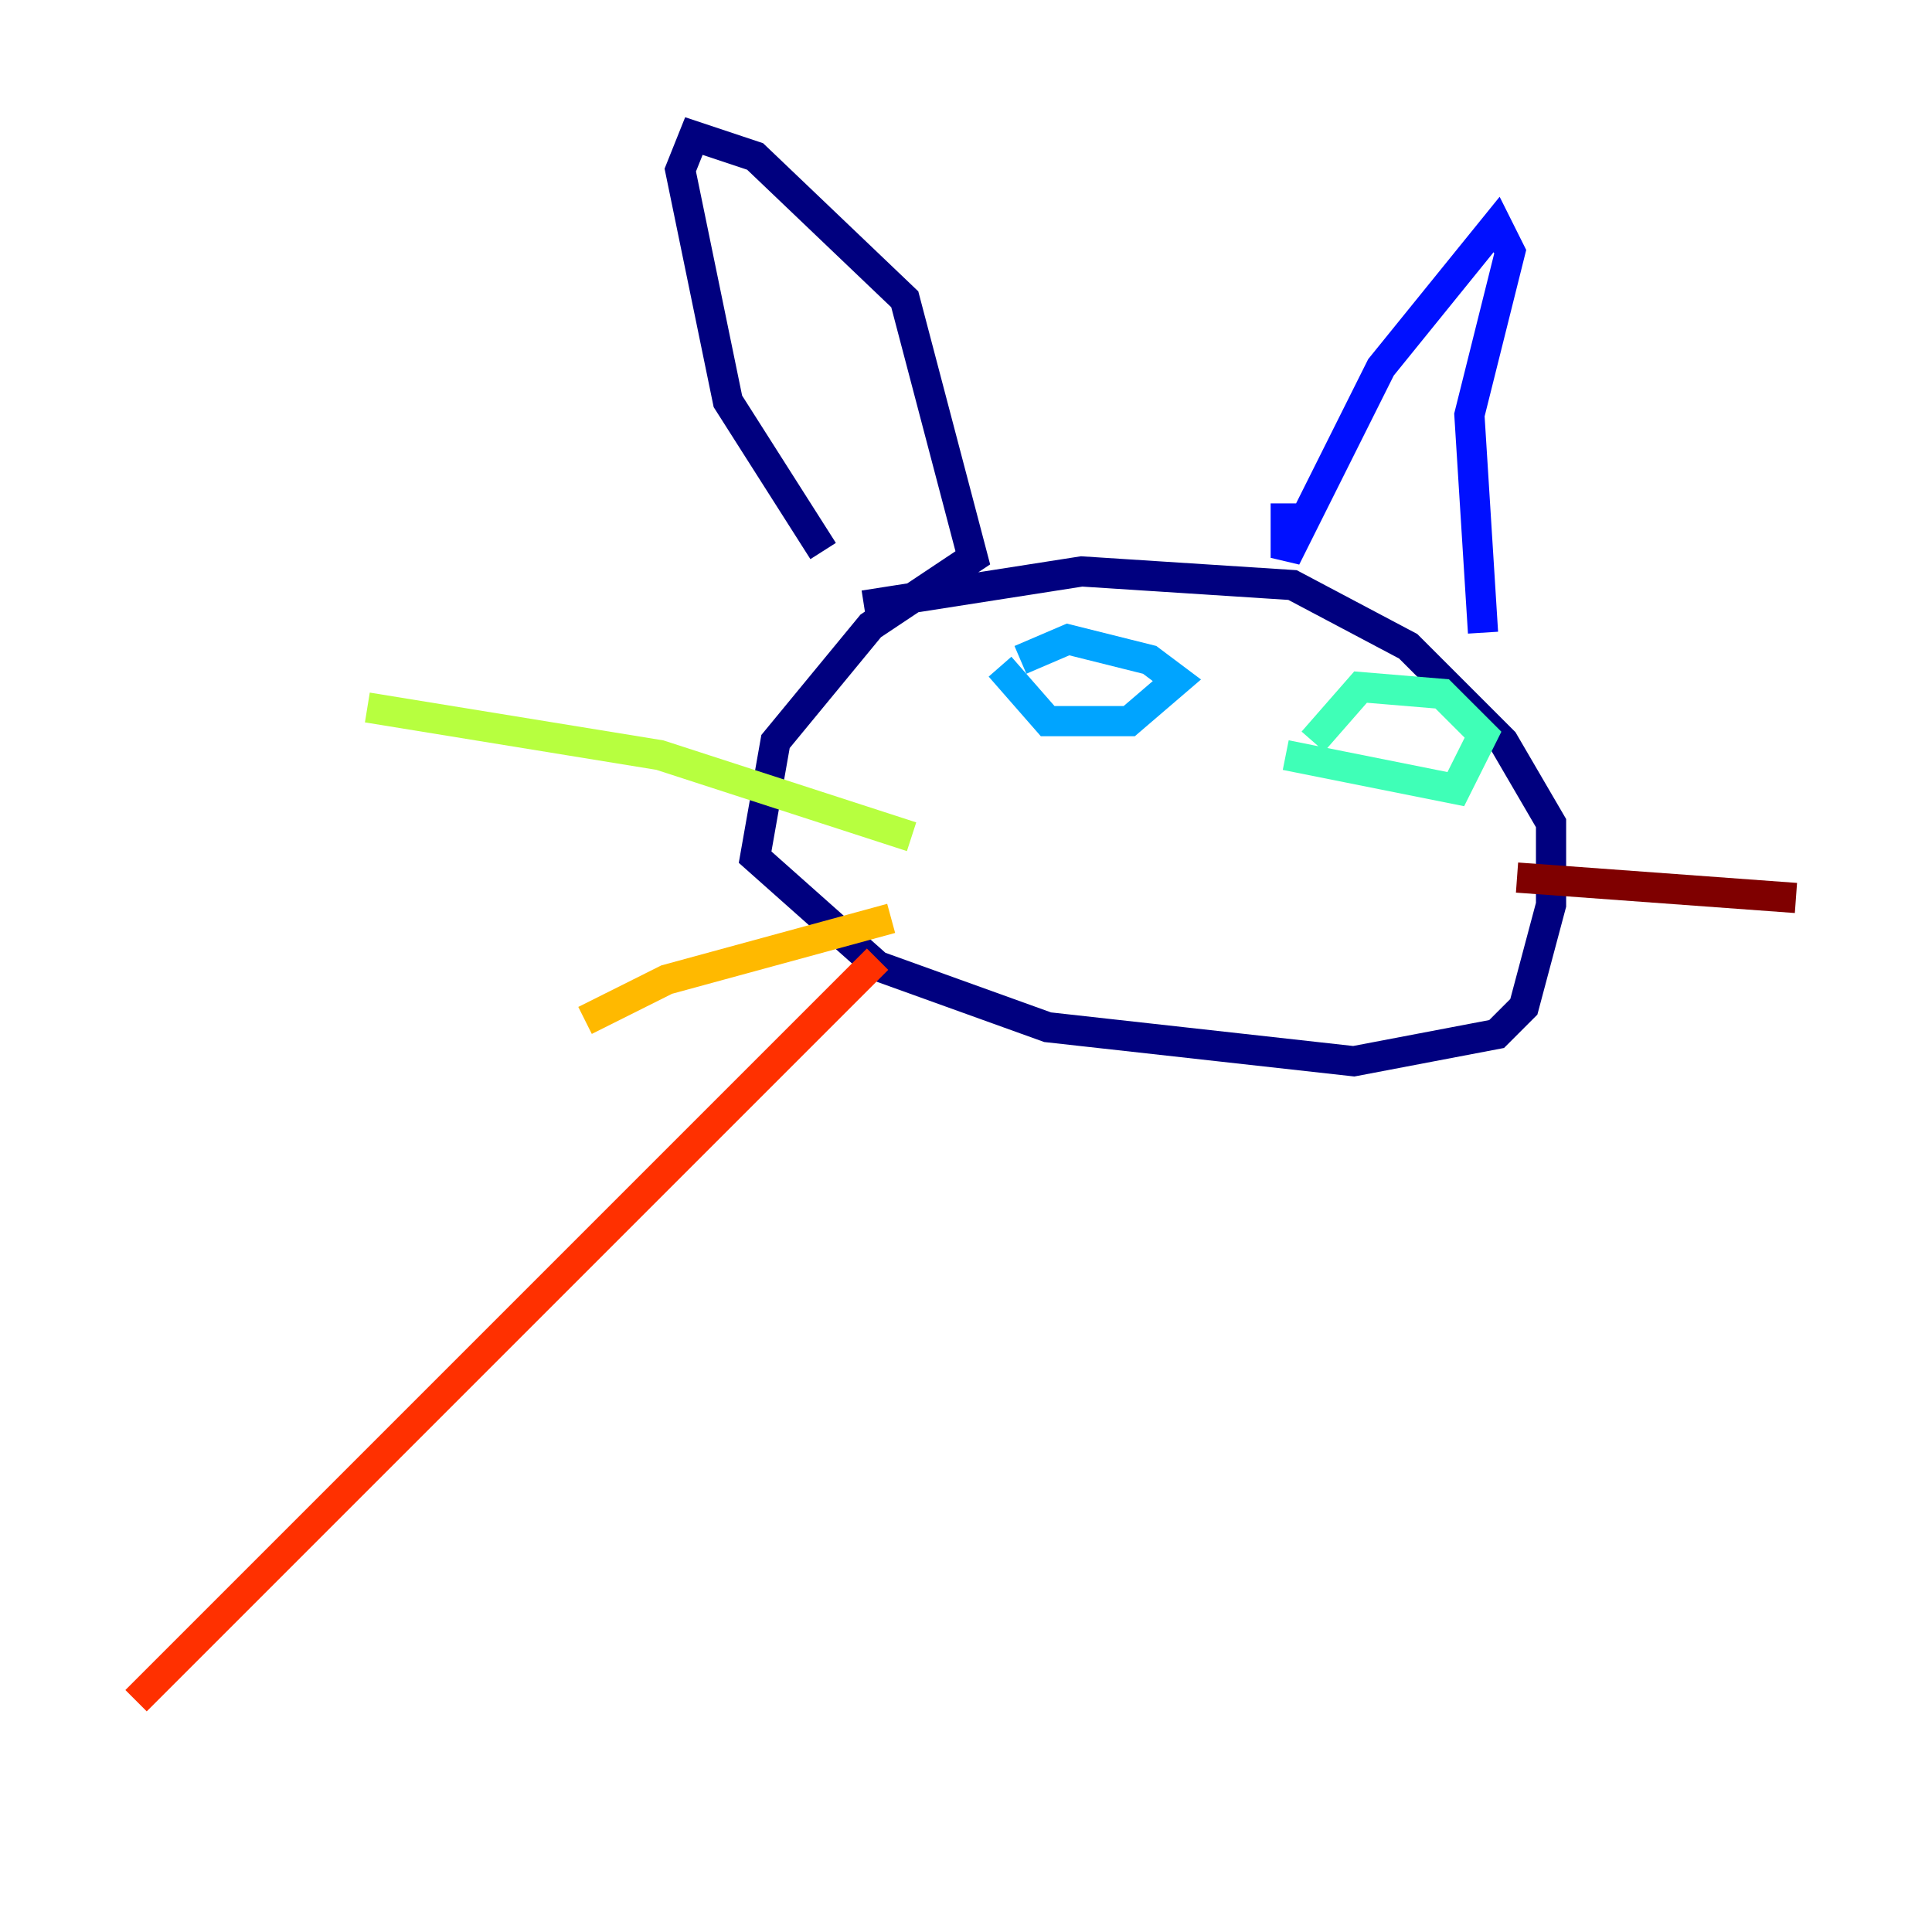 <?xml version="1.0" encoding="utf-8" ?>
<svg baseProfile="tiny" height="128" version="1.2" viewBox="0,0,128,128" width="128" xmlns="http://www.w3.org/2000/svg" xmlns:ev="http://www.w3.org/2001/xml-events" xmlns:xlink="http://www.w3.org/1999/xlink"><defs /><polyline fill="none" points="57.239,40.113 71.662,37.859 85.634,38.761 93.296,42.817 99.606,49.127 102.761,54.535 102.761,59.944 100.958,66.704 99.155,68.507 89.69,70.31 69.409,68.056 58.141,64.0 50.028,56.789 51.38,49.127 57.69,41.465 64.451,36.958 59.944,19.831 50.028,10.366 45.972,9.014 45.07,11.268 48.225,26.591 54.535,36.507" stroke="#00007f" stroke-width="2" /><polyline fill="none" points="85.183,33.352 85.183,36.958 91.493,24.338 99.155,14.873 100.056,16.676 97.352,27.493 98.254,41.916" stroke="#0010ff" stroke-width="2" /><polyline fill="none" points="66.254,44.169 69.409,47.775 74.817,47.775 77.972,45.07 76.169,43.718 70.761,42.366 67.606,43.718" stroke="#00a4ff" stroke-width="2" /><polyline fill="none" points="85.183,50.028 96.451,52.282 98.254,48.676 95.549,45.972 90.141,45.521 86.986,49.127" stroke="#3fffb7" stroke-width="2" /><polyline fill="none" points="60.394,55.437 43.718,50.028 24.338,46.873" stroke="#b7ff3f" stroke-width="2" /><polyline fill="none" points="59.042,60.845 44.169,64.901 38.761,67.606" stroke="#ffb900" stroke-width="2" /><polyline fill="none" points="58.141,63.549 9.014,112.676" stroke="#ff3000" stroke-width="2" /><polyline fill="none" points="100.507,58.141 118.986,59.493" stroke="#7f0000" stroke-width="2" /></svg>